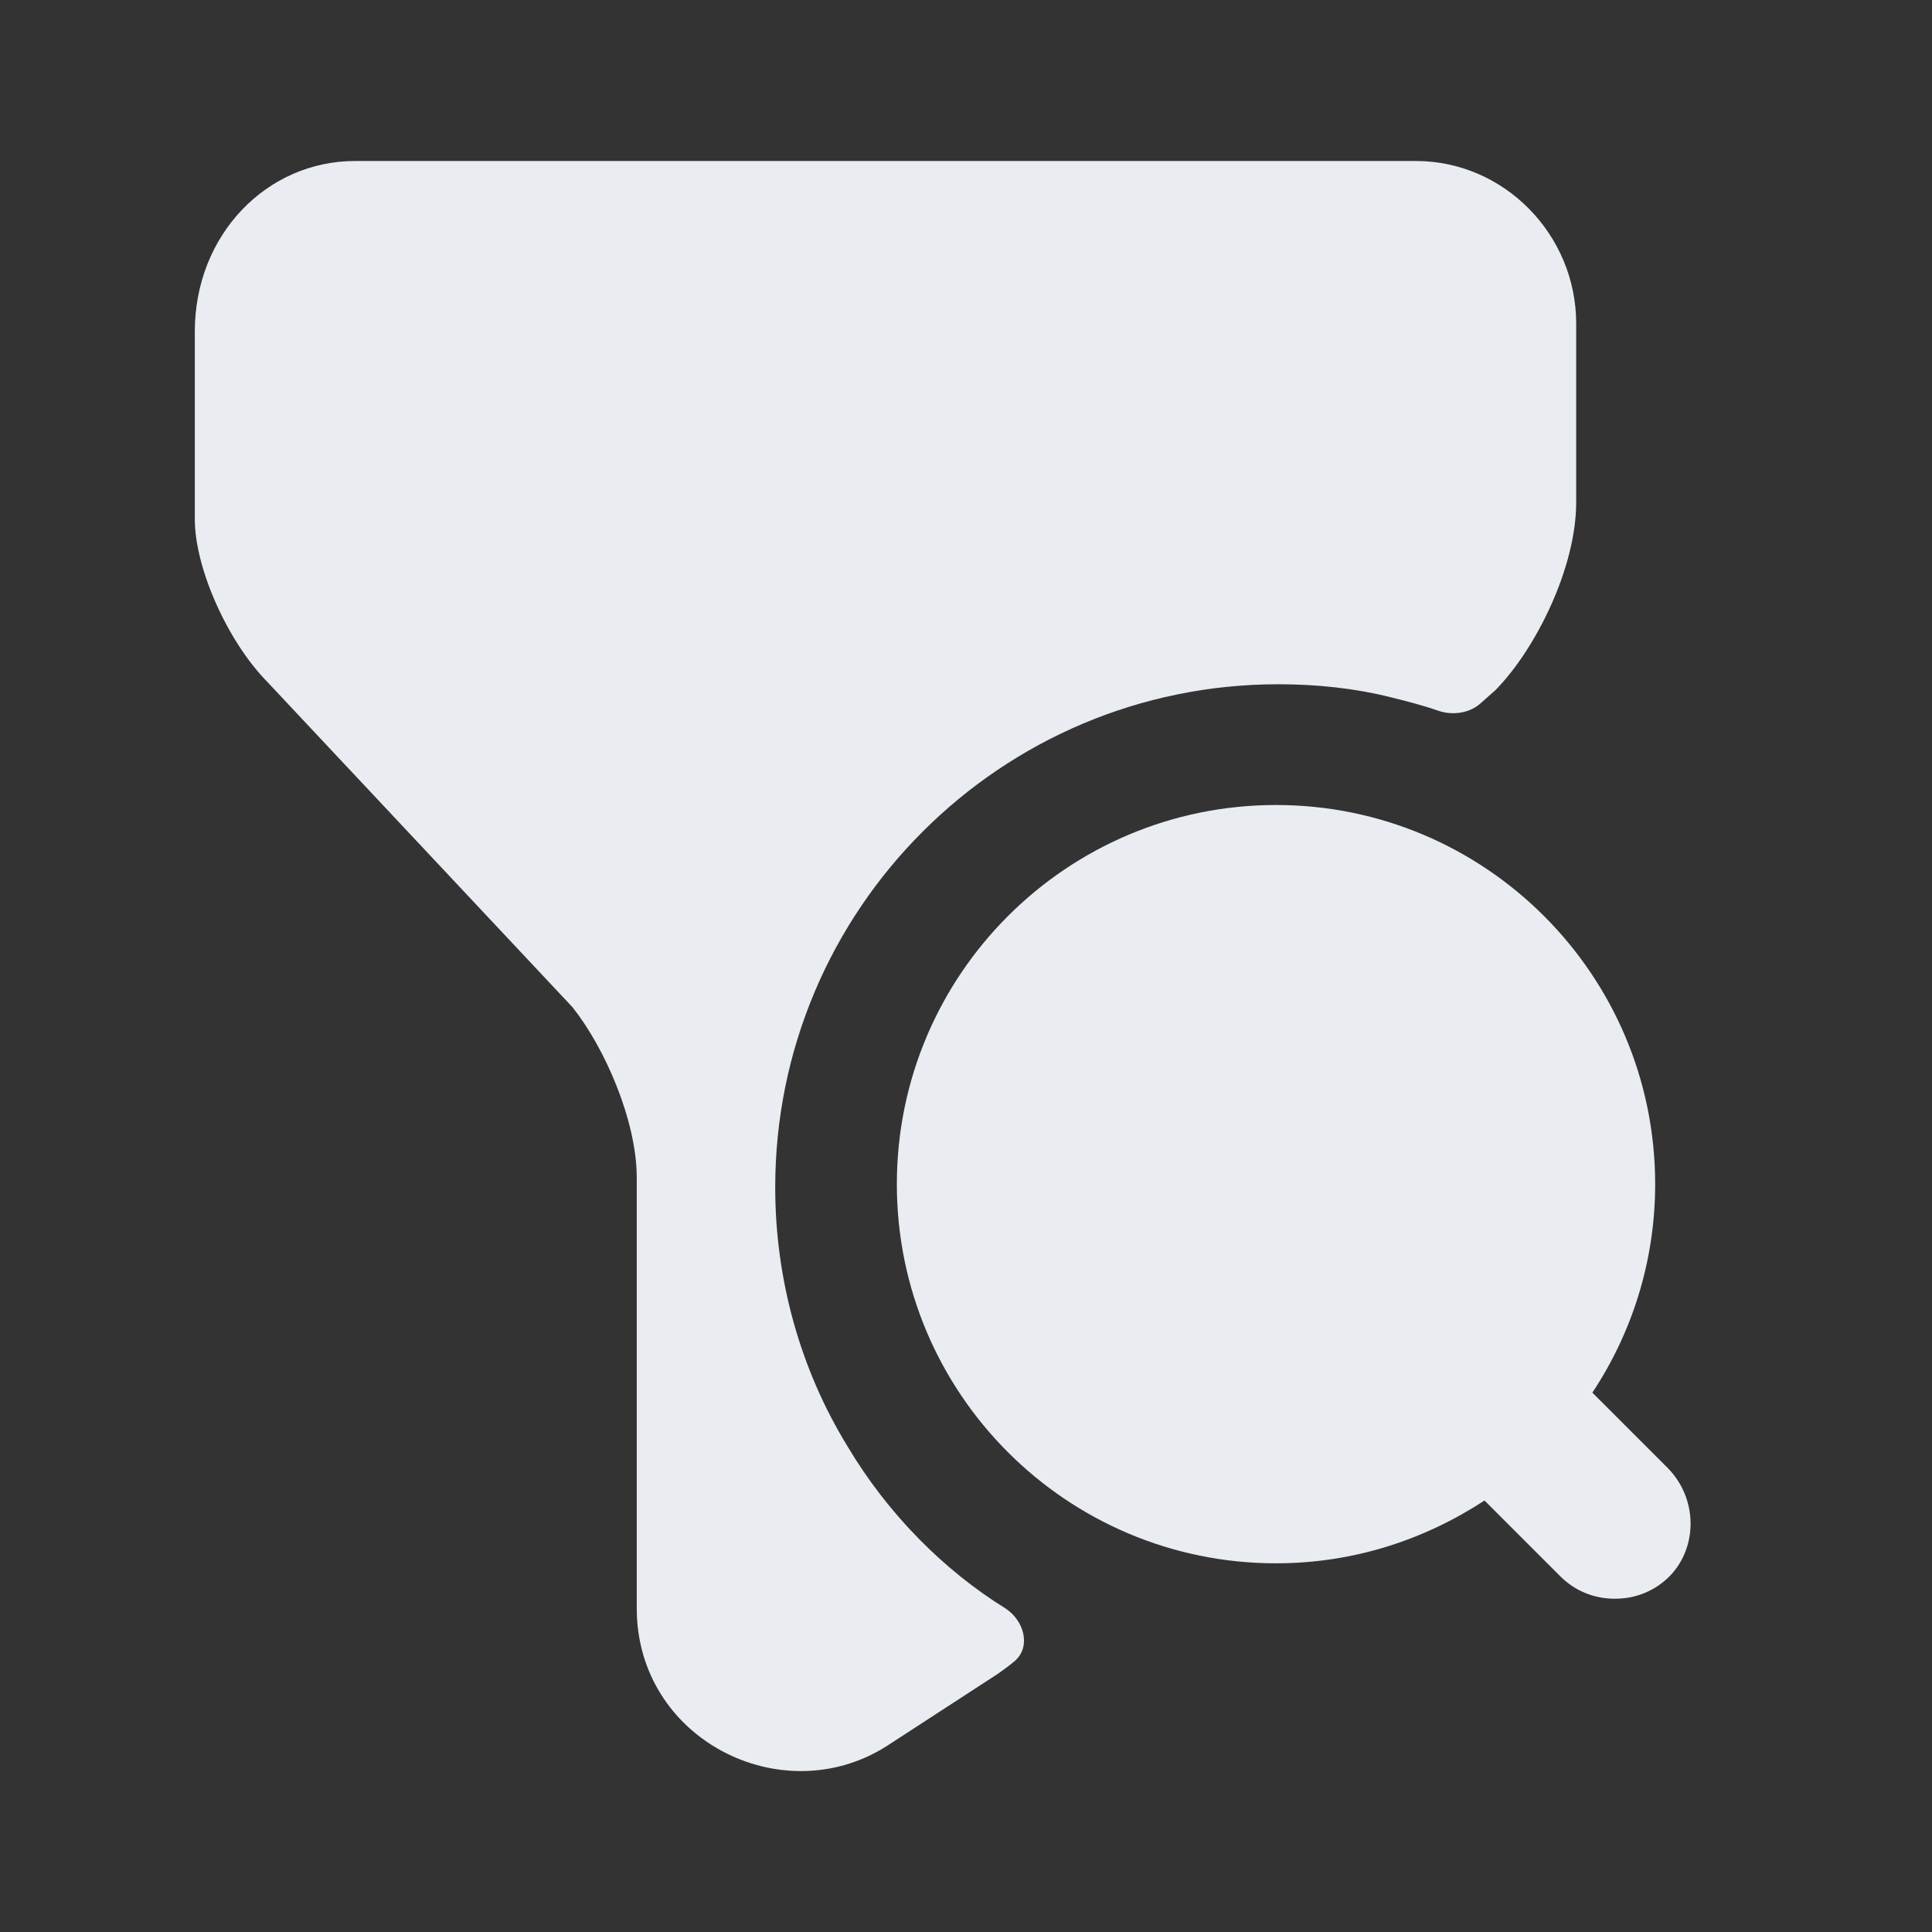 <svg width="24" height="24" viewBox="0 0 24 24" fill="none" xmlns="http://www.w3.org/2000/svg">
<rect x="0" y="0" width="24" height="24" fill="#333333" stroke="none"/>
<path d="M20.721 18.24L19.781 17.3C20.271 16.56 20.561 15.67 20.561 14.71C20.561 12.11 18.451 10 15.851 10C13.251 10 11.141 12.11 11.141 14.71C11.141 17.31 13.251 19.42 15.851 19.42C16.811 19.42 17.691 19.13 18.441 18.64L19.381 19.58C19.571 19.77 19.811 19.86 20.061 19.86C20.311 19.86 20.551 19.77 20.741 19.58C21.091 19.22 21.091 18.62 20.721 18.24Z" fill="#E9EDF2"/>
<path d="M19.58 4.02V6.24C19.58 7.05 19.08 8.06 18.58 8.57L18.4 8.73C18.26 8.86 18.05 8.89 17.87 8.83C17.67 8.76 17.47 8.71 17.27 8.66C16.83 8.55 16.36 8.5 15.88 8.5C12.43 8.5 9.63 11.3 9.63 14.75C9.63 15.89 9.94 17.01 10.53 17.97C11.03 18.81 11.73 19.51 12.49 19.98C12.72 20.13 12.81 20.45 12.61 20.63C12.54 20.69 12.47 20.74 12.4 20.79L11 21.7C9.7 22.51 7.91 21.6 7.91 19.98V14.63C7.91 13.92 7.51 13.01 7.11 12.51L3.32 8.47C2.82 7.96 2.42 7.05 2.42 6.45V4.12C2.42 2.91 3.32 2 4.41 2H17.59C18.68 2 19.58 2.91 19.58 4.02Z" fill="#E9EDF2"/>
</svg>
